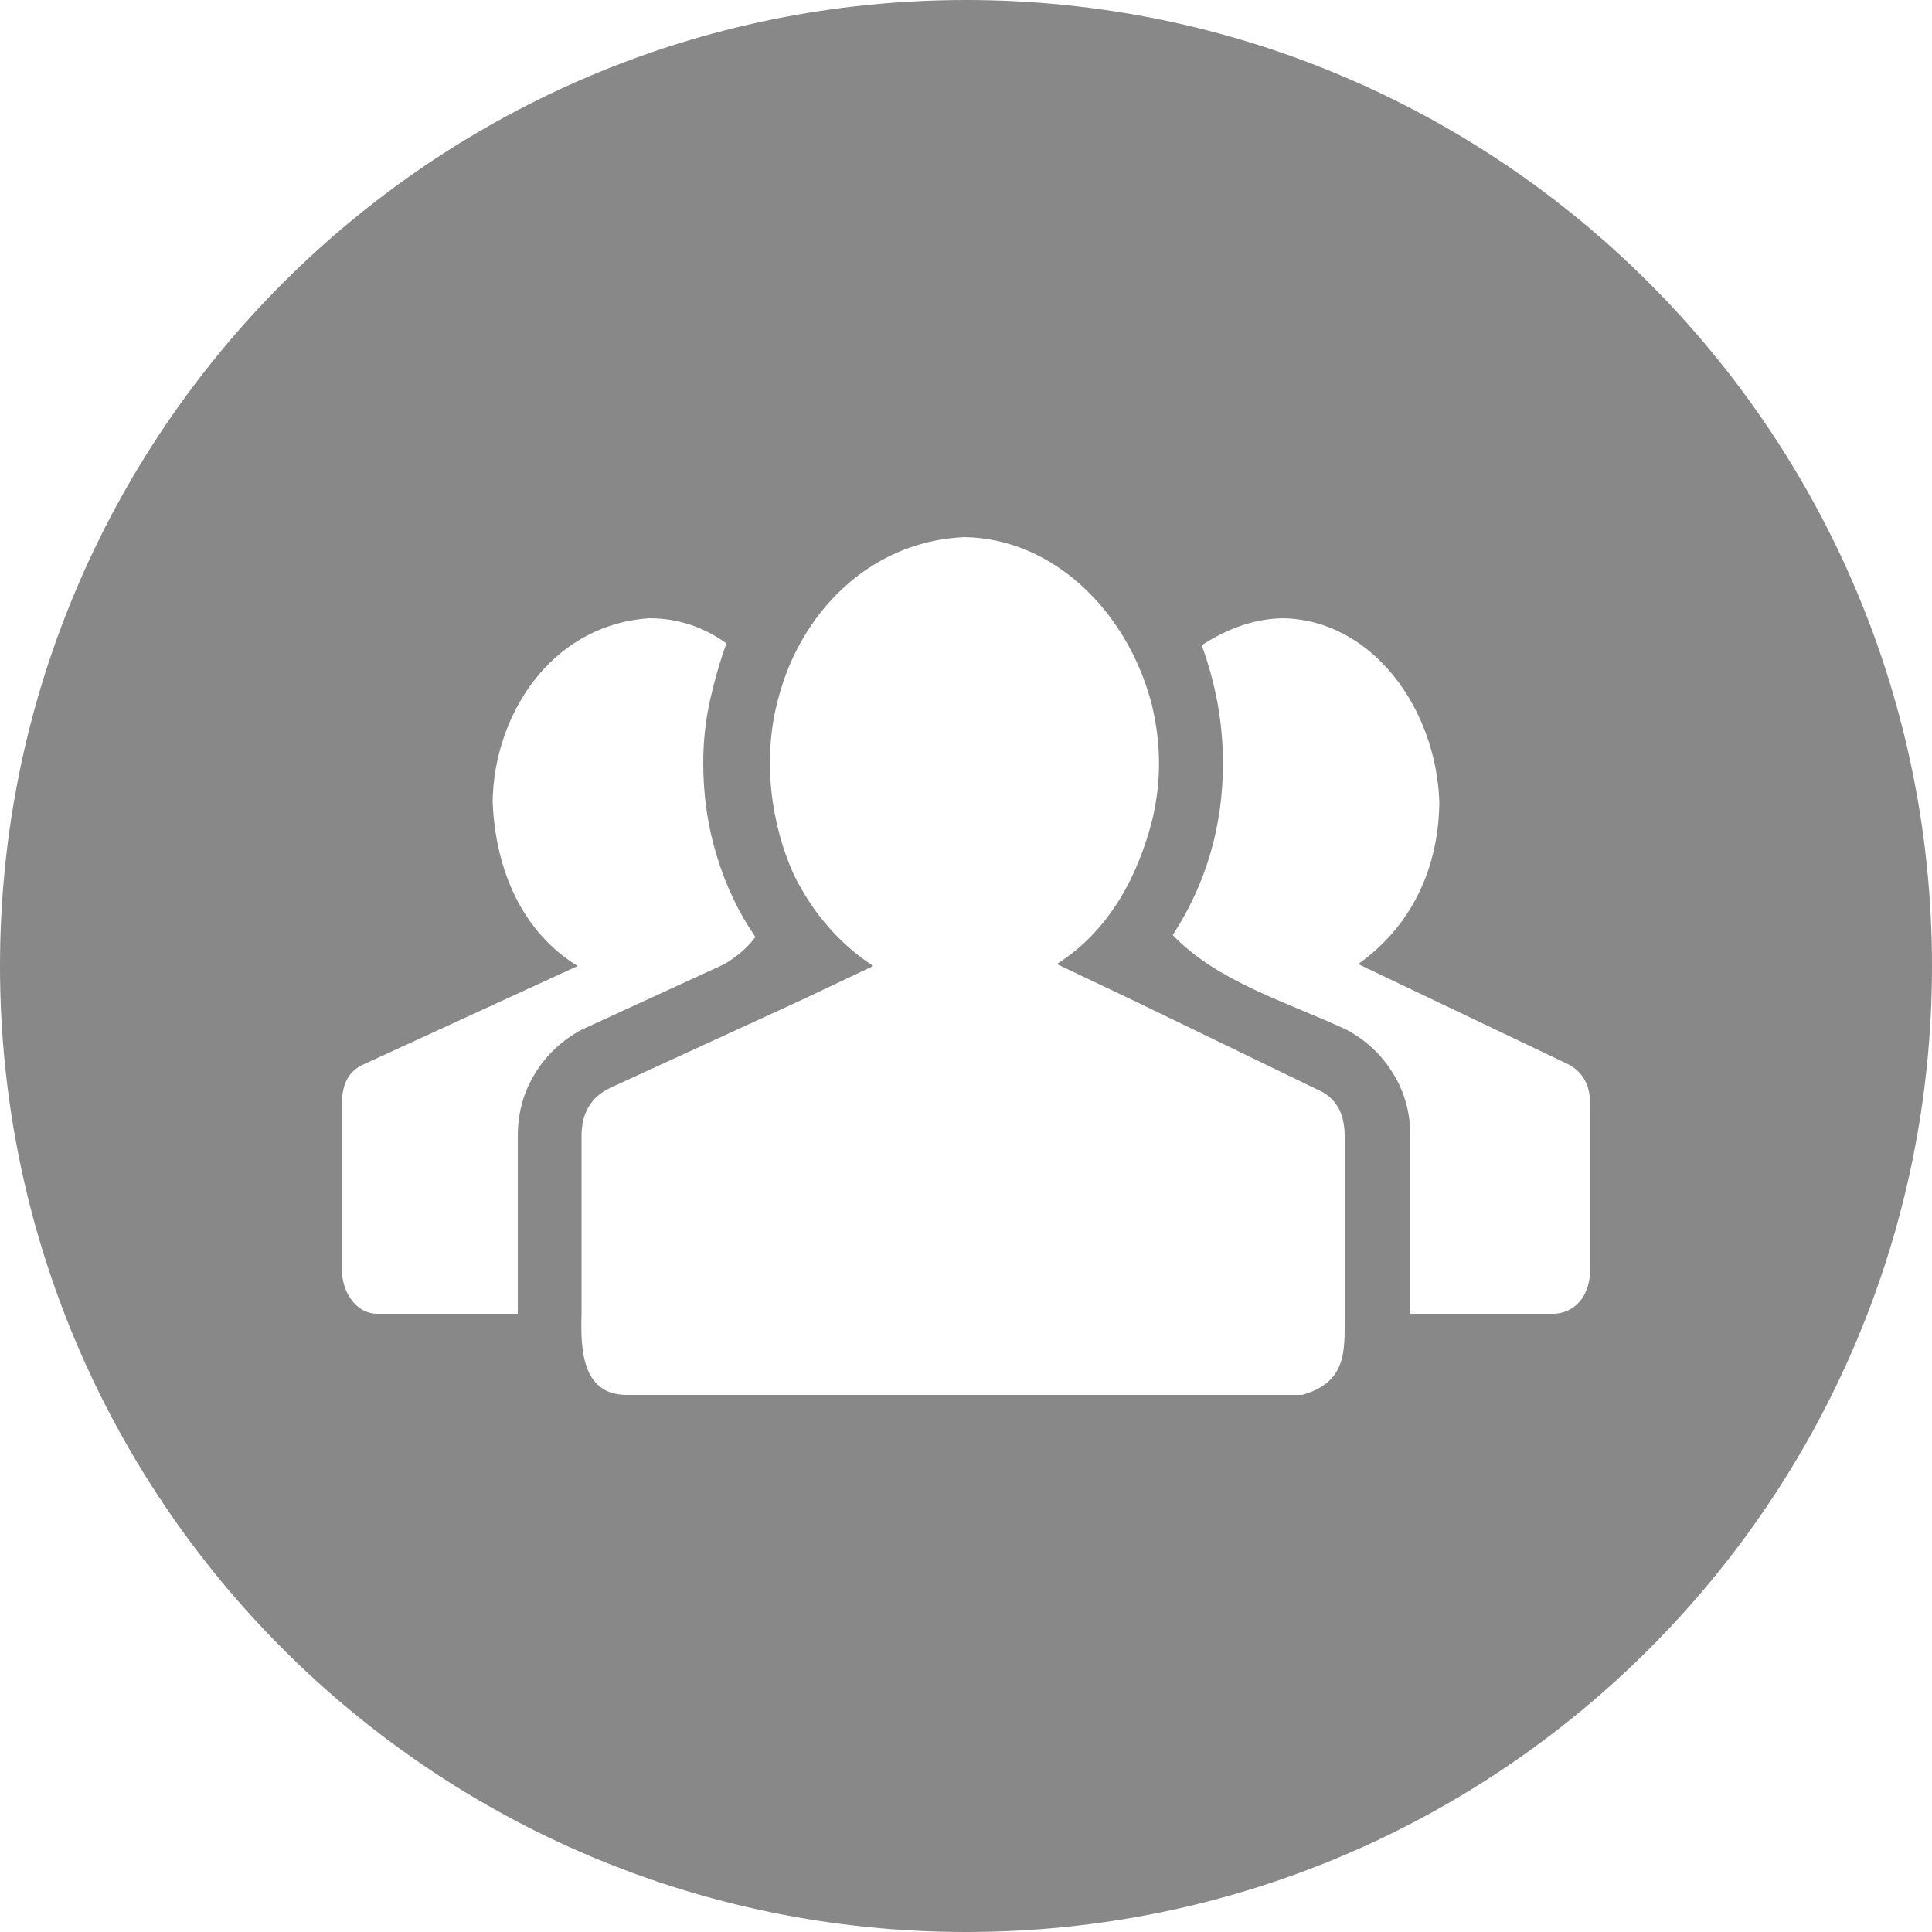 <svg width="16" height="16" viewBox="0 0 16 16" fill="none" xmlns="http://www.w3.org/2000/svg">
<path d="M8 0C3.582 0 0 3.582 0 8C0 12.418 3.582 16 8 16C12.418 16 16 12.418 16 8C16 3.582 12.418 0 8 0ZM7.984 4.448C8.722 4.458 9.333 5.059 9.536 5.824C9.613 6.137 9.622 6.453 9.544 6.784C9.426 7.25 9.191 7.705 8.752 7.984L9.392 8.288L10.912 9.024C11.061 9.088 11.136 9.216 11.136 9.408V10.88C11.136 11.183 11.16 11.445 10.784 11.552H5.184C4.822 11.547 4.807 11.181 4.816 10.88V9.408C4.816 9.216 4.896 9.083 5.056 9.008L6.624 8.288L7.232 8C6.955 7.819 6.736 7.568 6.576 7.248C6.384 6.826 6.308 6.277 6.448 5.776C6.625 5.097 7.18 4.486 7.984 4.448ZM5.376 5.12C5.611 5.12 5.824 5.19 6.016 5.328C5.962 5.478 5.917 5.635 5.88 5.8C5.843 5.966 5.824 6.139 5.824 6.32C5.824 6.587 5.861 6.843 5.936 7.088C6.01 7.333 6.117 7.558 6.256 7.76C6.192 7.846 6.107 7.92 6 7.984L4.816 8.528C4.656 8.614 4.528 8.733 4.432 8.888C4.336 9.043 4.288 9.216 4.288 9.408V10.88H3.12C2.951 10.877 2.836 10.707 2.832 10.528V9.136C2.832 8.976 2.89 8.869 3.008 8.816L4.784 8C4.325 7.718 4.103 7.208 4.08 6.64C4.088 5.941 4.547 5.178 5.376 5.12ZM10.624 5.12C11.361 5.132 11.893 5.863 11.92 6.64C11.916 7.155 11.715 7.652 11.248 7.984L12.992 8.816C13.109 8.88 13.168 8.987 13.168 9.136V10.528C13.166 10.694 13.077 10.863 12.88 10.88H11.68V9.408C11.68 9.216 11.632 9.043 11.536 8.888C11.44 8.733 11.312 8.614 11.152 8.528C10.655 8.297 10.083 8.131 9.712 7.744C9.989 7.318 10.128 6.843 10.128 6.32C10.128 5.989 10.069 5.664 9.952 5.344C10.145 5.217 10.373 5.124 10.624 5.12Z" fill="#888888"/>
</svg>
